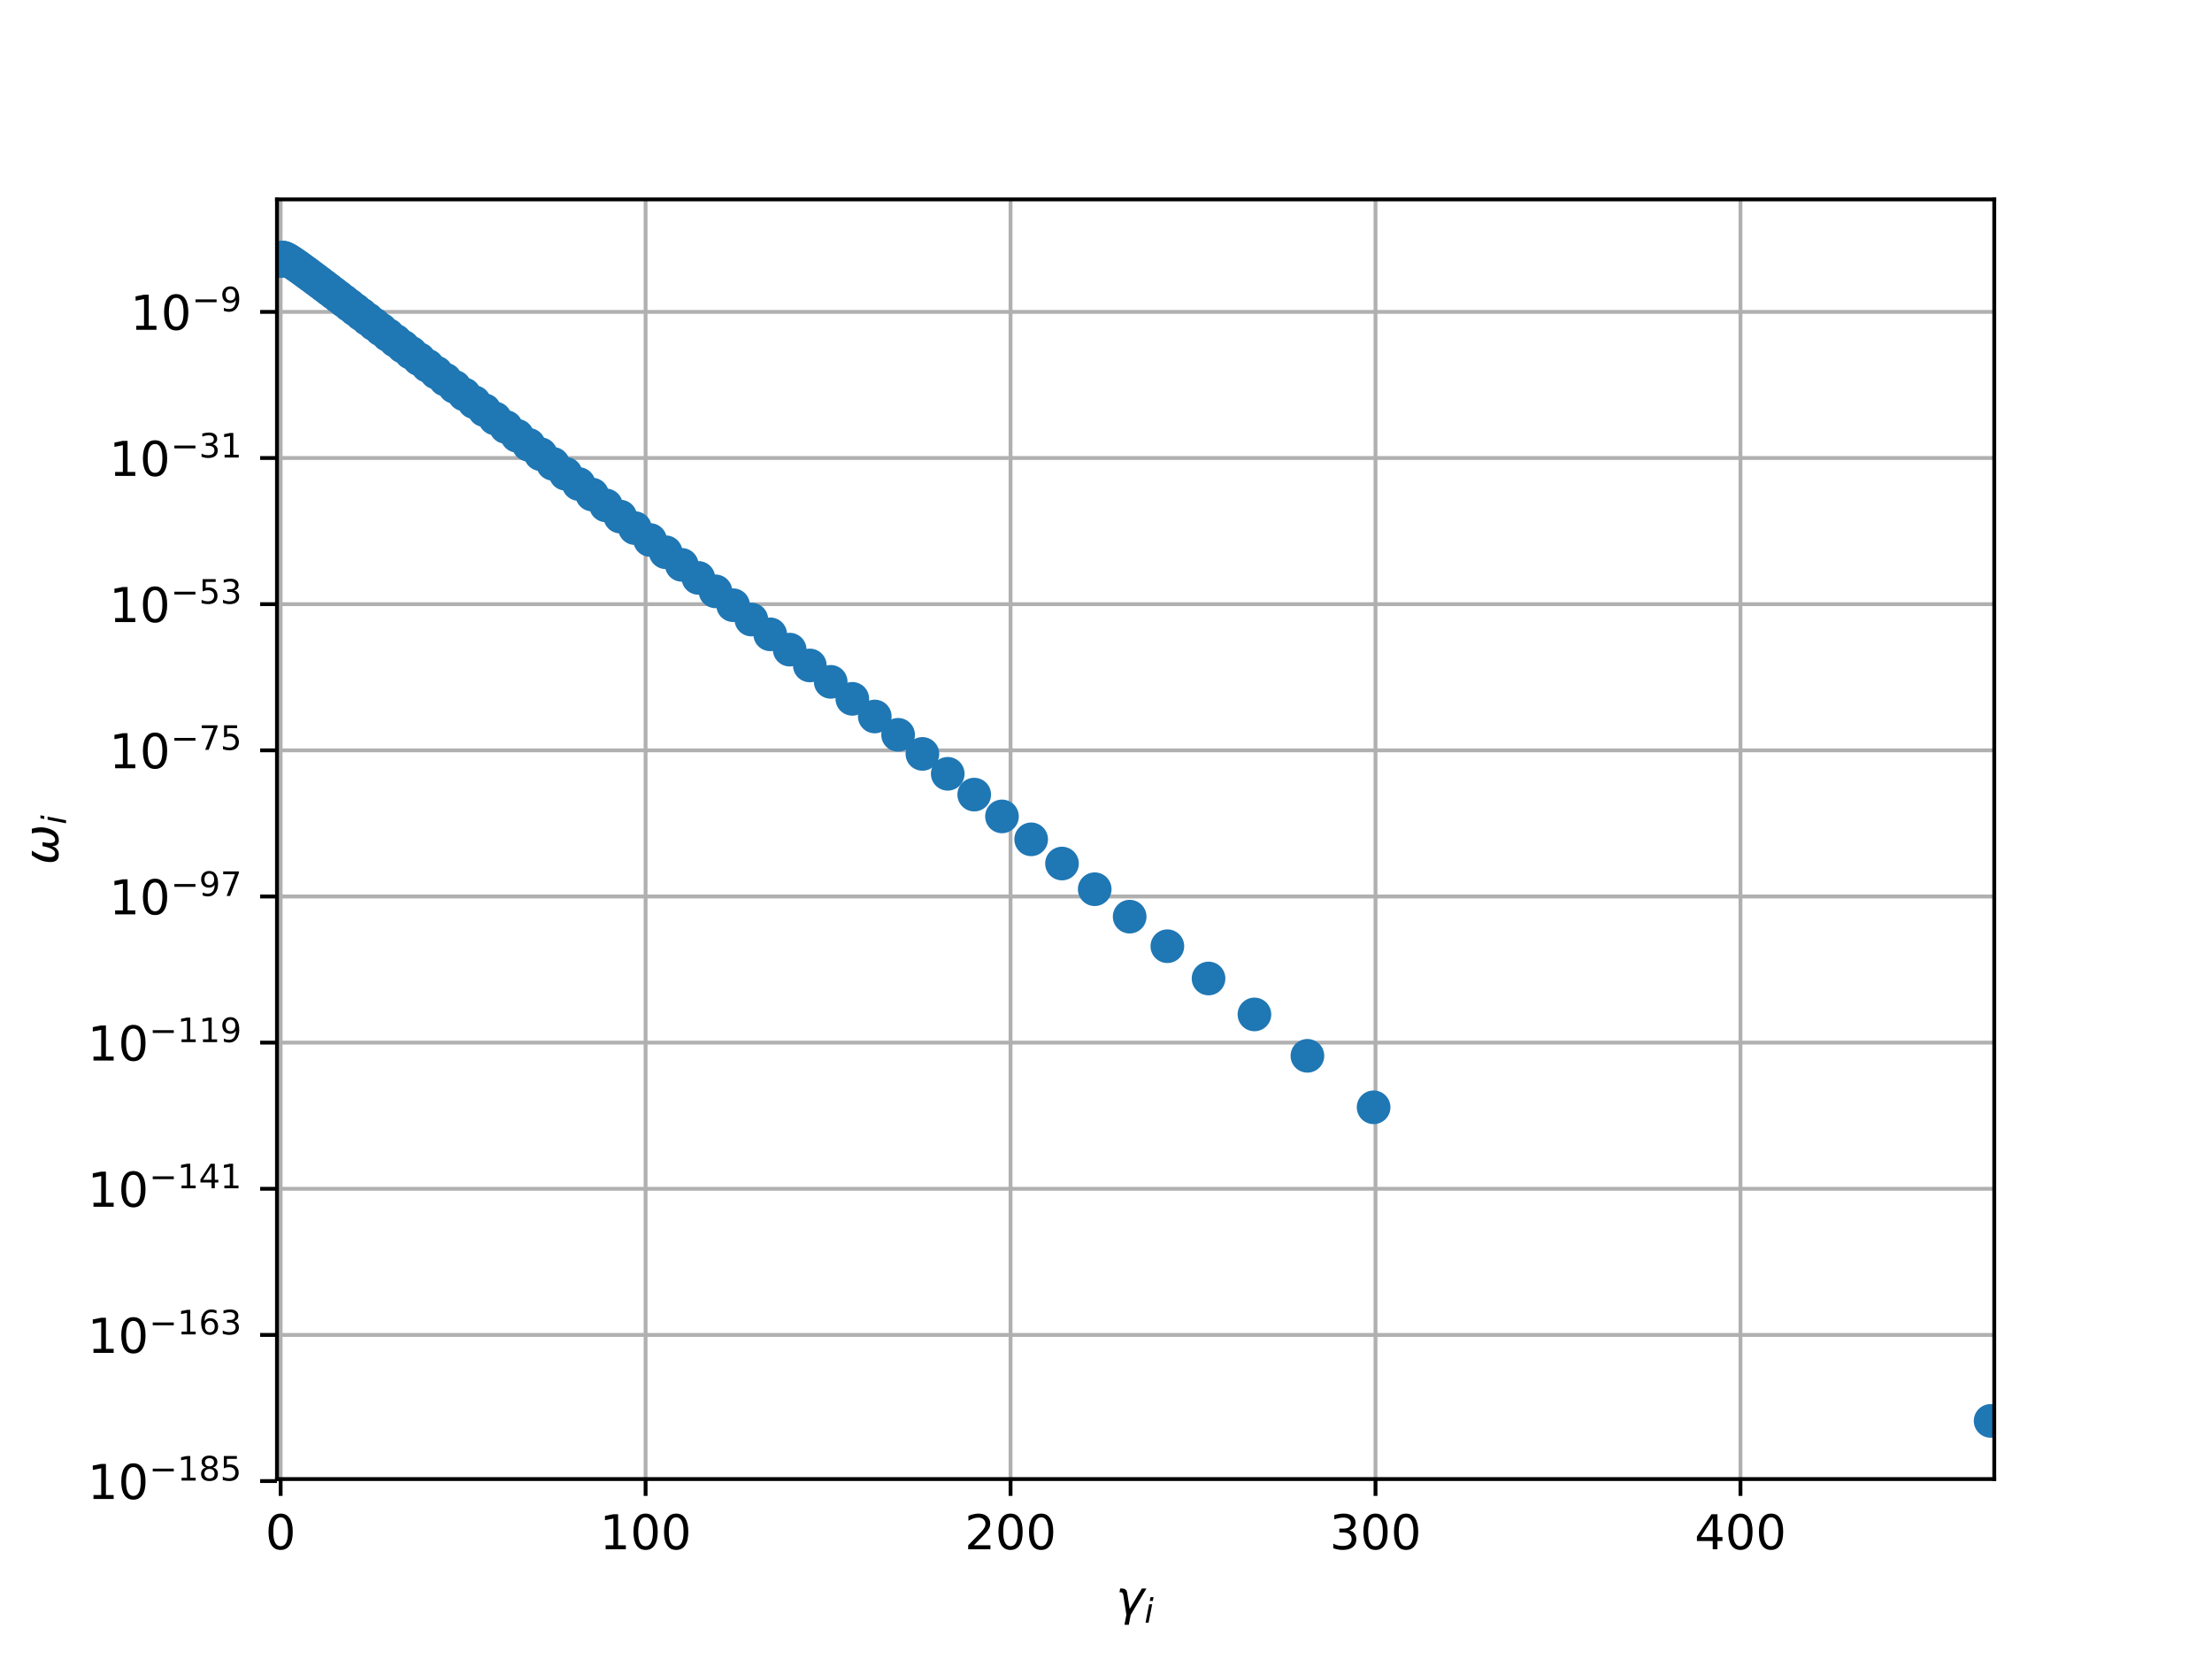 <?xml version="1.0" encoding="utf-8" standalone="no"?>
<!DOCTYPE svg PUBLIC "-//W3C//DTD SVG 1.1//EN"
  "http://www.w3.org/Graphics/SVG/1.1/DTD/svg11.dtd">
<!-- Created with matplotlib (http://matplotlib.org/) -->
<svg height="345pt" version="1.1" viewBox="0 0 460 345" width="460pt" xmlns="http://www.w3.org/2000/svg" xmlns:xlink="http://www.w3.org/1999/xlink">
 <defs>
  <style type="text/css">
*{stroke-linecap:butt;stroke-linejoin:round;}
  </style>
 </defs>
 <g id="figure_1">
  <g id="patch_1">
   <path d="M 0 345.6 
L 460.8 345.6 
L 460.8 0 
L 0 0 
z
" style="fill:#ffffff;"/>
  </g>
  <g id="axes_1">
   <g id="patch_2">
    <path d="M 57.6 307.584 
L 414.72 307.584 
L 414.72 41.472 
L 57.6 41.472 
z
" style="fill:#ffffff;"/>
   </g>
   <g id="matplotlib.axis_1">
    <g id="xtick_1">
     <g id="line2d_1">
      <path clip-path="url(#p9bd42ed721)" d="M 58.359 307.584 
L 58.359 41.472 
" style="fill:none;stroke:#b0b0b0;stroke-linecap:square;stroke-width:0.8;"/>
     </g>
     <g id="line2d_2">
      <defs>
       <path d="M 0 0 
L 0 3.5 
" id="ma895db429b" style="stroke:#000000;stroke-width:0.8;"/>
      </defs>
      <g>
       <use style="stroke:#000000;stroke-width:0.8;" x="58.359" xlink:href="#ma895db429b" y="307.584"/>
      </g>
     </g>
     <g id="text_1">
      <!-- 0 -->
      <defs>
       <path d="M 31.781 66.406 
Q 24.172 66.406 20.328 58.906 
Q 16.5 51.422 16.5 36.375 
Q 16.5 21.391 20.328 13.891 
Q 24.172 6.391 31.781 6.391 
Q 39.453 6.391 43.281 13.891 
Q 47.125 21.391 47.125 36.375 
Q 47.125 51.422 43.281 58.906 
Q 39.453 66.406 31.781 66.406 
M 31.781 74.219 
Q 44.047 74.219 50.516 64.516 
Q 56.984 54.828 56.984 36.375 
Q 56.984 17.969 50.516 8.266 
Q 44.047 -1.422 31.781 -1.422 
Q 19.531 -1.422 13.062 8.266 
Q 6.594 17.969 6.594 36.375 
Q 6.594 54.828 13.062 64.516 
Q 19.531 74.219 31.781 74.219 
" id="DejaVuSans-30"/>
      </defs>
      <g transform="translate(55.178 322.182)scale(0.1 -0.1)">
       <use xlink:href="#DejaVuSans-30"/>
      </g>
     </g>
    </g>
    <g id="xtick_2">
     <g id="line2d_3">
      <path clip-path="url(#p9bd42ed721)" d="M 134.254 307.584 
L 134.254 41.472 
" style="fill:none;stroke:#b0b0b0;stroke-linecap:square;stroke-width:0.8;"/>
     </g>
     <g id="line2d_4">
      <g>
       <use style="stroke:#000000;stroke-width:0.8;" x="134.254" xlink:href="#ma895db429b" y="307.584"/>
      </g>
     </g>
     <g id="text_2">
      <!-- 100 -->
      <defs>
       <path d="M 12.406 8.297 
L 28.516 8.297 
L 28.516 63.922 
L 10.984 60.406 
L 10.984 69.391 
L 28.422 72.906 
L 38.281 72.906 
L 38.281 8.297 
L 54.391 8.297 
L 54.391 0 
L 12.406 0 
z
" id="DejaVuSans-31"/>
      </defs>
      <g transform="translate(124.711 322.182)scale(0.1 -0.1)">
       <use xlink:href="#DejaVuSans-31"/>
       <use x="63.623" xlink:href="#DejaVuSans-30"/>
       <use x="127.246" xlink:href="#DejaVuSans-30"/>
      </g>
     </g>
    </g>
    <g id="xtick_3">
     <g id="line2d_5">
      <path clip-path="url(#p9bd42ed721)" d="M 210.15 307.584 
L 210.15 41.472 
" style="fill:none;stroke:#b0b0b0;stroke-linecap:square;stroke-width:0.8;"/>
     </g>
     <g id="line2d_6">
      <g>
       <use style="stroke:#000000;stroke-width:0.8;" x="210.15" xlink:href="#ma895db429b" y="307.584"/>
      </g>
     </g>
     <g id="text_3">
      <!-- 200 -->
      <defs>
       <path d="M 19.188 8.297 
L 53.609 8.297 
L 53.609 0 
L 7.328 0 
L 7.328 8.297 
Q 12.938 14.109 22.625 23.891 
Q 32.328 33.688 34.812 36.531 
Q 39.547 41.844 41.422 45.531 
Q 43.312 49.219 43.312 52.781 
Q 43.312 58.594 39.234 62.25 
Q 35.156 65.922 28.609 65.922 
Q 23.969 65.922 18.812 64.312 
Q 13.672 62.703 7.812 59.422 
L 7.812 69.391 
Q 13.766 71.781 18.938 73 
Q 24.125 74.219 28.422 74.219 
Q 39.75 74.219 46.484 68.547 
Q 53.219 62.891 53.219 53.422 
Q 53.219 48.922 51.531 44.891 
Q 49.859 40.875 45.406 35.406 
Q 44.188 33.984 37.641 27.219 
Q 31.109 20.453 19.188 8.297 
" id="DejaVuSans-32"/>
      </defs>
      <g transform="translate(200.606 322.182)scale(0.1 -0.1)">
       <use xlink:href="#DejaVuSans-32"/>
       <use x="63.623" xlink:href="#DejaVuSans-30"/>
       <use x="127.246" xlink:href="#DejaVuSans-30"/>
      </g>
     </g>
    </g>
    <g id="xtick_4">
     <g id="line2d_7">
      <path clip-path="url(#p9bd42ed721)" d="M 286.045 307.584 
L 286.045 41.472 
" style="fill:none;stroke:#b0b0b0;stroke-linecap:square;stroke-width:0.8;"/>
     </g>
     <g id="line2d_8">
      <g>
       <use style="stroke:#000000;stroke-width:0.8;" x="286.045" xlink:href="#ma895db429b" y="307.584"/>
      </g>
     </g>
     <g id="text_4">
      <!-- 300 -->
      <defs>
       <path d="M 40.578 39.312 
Q 47.656 37.797 51.625 33 
Q 55.609 28.219 55.609 21.188 
Q 55.609 10.406 48.188 4.484 
Q 40.766 -1.422 27.094 -1.422 
Q 22.516 -1.422 17.656 -0.516 
Q 12.797 0.391 7.625 2.203 
L 7.625 11.719 
Q 11.719 9.328 16.594 8.109 
Q 21.484 6.891 26.812 6.891 
Q 36.078 6.891 40.938 10.547 
Q 45.797 14.203 45.797 21.188 
Q 45.797 27.641 41.281 31.266 
Q 36.766 34.906 28.719 34.906 
L 20.219 34.906 
L 20.219 43.016 
L 29.109 43.016 
Q 36.375 43.016 40.234 45.922 
Q 44.094 48.828 44.094 54.297 
Q 44.094 59.906 40.109 62.906 
Q 36.141 65.922 28.719 65.922 
Q 24.656 65.922 20.016 65.031 
Q 15.375 64.156 9.812 62.312 
L 9.812 71.094 
Q 15.438 72.656 20.344 73.438 
Q 25.25 74.219 29.594 74.219 
Q 40.828 74.219 47.359 69.109 
Q 53.906 64.016 53.906 55.328 
Q 53.906 49.266 50.438 45.094 
Q 46.969 40.922 40.578 39.312 
" id="DejaVuSans-33"/>
      </defs>
      <g transform="translate(276.501 322.182)scale(0.1 -0.1)">
       <use xlink:href="#DejaVuSans-33"/>
       <use x="63.623" xlink:href="#DejaVuSans-30"/>
       <use x="127.246" xlink:href="#DejaVuSans-30"/>
      </g>
     </g>
    </g>
    <g id="xtick_5">
     <g id="line2d_9">
      <path clip-path="url(#p9bd42ed721)" d="M 361.941 307.584 
L 361.941 41.472 
" style="fill:none;stroke:#b0b0b0;stroke-linecap:square;stroke-width:0.8;"/>
     </g>
     <g id="line2d_10">
      <g>
       <use style="stroke:#000000;stroke-width:0.8;" x="361.941" xlink:href="#ma895db429b" y="307.584"/>
      </g>
     </g>
     <g id="text_5">
      <!-- 400 -->
      <defs>
       <path d="M 37.797 64.312 
L 12.891 25.391 
L 37.797 25.391 
z
M 35.203 72.906 
L 47.609 72.906 
L 47.609 25.391 
L 58.016 25.391 
L 58.016 17.188 
L 47.609 17.188 
L 47.609 0 
L 37.797 0 
L 37.797 17.188 
L 4.891 17.188 
L 4.891 26.703 
z
" id="DejaVuSans-34"/>
      </defs>
      <g transform="translate(352.397 322.182)scale(0.1 -0.1)">
       <use xlink:href="#DejaVuSans-34"/>
       <use x="63.623" xlink:href="#DejaVuSans-30"/>
       <use x="127.246" xlink:href="#DejaVuSans-30"/>
      </g>
     </g>
    </g>
    <g id="text_6">
     <!-- $\gamma_i$ -->
     <defs>
      <path d="M 23.297 46.094 
L 28.719 12.312 
L 54 54.688 
L 63.531 54.688 
L 30.812 0 
L 26.766 -20.797 
L 17.781 -20.797 
L 21.828 0 
L 15.438 40.828 
Q 14.453 46.969 9.812 46.969 
L 7.422 46.969 
L 8.891 54.688 
L 12.312 54.688 
Q 21.922 54.688 23.297 46.094 
" id="DejaVuSans-Oblique-3b3"/>
      <path d="M 18.312 75.984 
L 27.297 75.984 
L 25.094 64.594 
L 16.109 64.594 
z
M 14.203 54.688 
L 23.188 54.688 
L 12.5 0 
L 3.516 0 
z
" id="DejaVuSans-Oblique-69"/>
     </defs>
     <g transform="translate(232.06 335.84)scale(0.1 -0.1)">
      <use transform="translate(0 0.312)" xlink:href="#DejaVuSans-Oblique-3b3"/>
      <use transform="translate(59.18 -16.094)scale(0.7)" xlink:href="#DejaVuSans-Oblique-69"/>
     </g>
    </g>
   </g>
   <g id="matplotlib.axis_2">
    <g id="ytick_1">
     <g id="line2d_11">
      <path clip-path="url(#p9bd42ed721)" d="M 57.6 308.001 
L 414.72 308.001 
" style="fill:none;stroke:#b0b0b0;stroke-linecap:square;stroke-width:0.8;"/>
     </g>
     <g id="line2d_12">
      <defs>
       <path d="M 0 0 
L -3.5 0 
" id="m0e72e9ea61" style="stroke:#000000;stroke-width:0.8;"/>
      </defs>
      <g>
       <use style="stroke:#000000;stroke-width:0.8;" x="57.6" xlink:href="#m0e72e9ea61" y="308.001"/>
      </g>
     </g>
     <g id="text_7">
      <!-- ${10^{-185}}$ -->
      <defs>
       <path d="M 10.594 35.5 
L 73.188 35.5 
L 73.188 27.203 
L 10.594 27.203 
z
" id="DejaVuSans-2212"/>
       <path d="M 31.781 34.625 
Q 24.75 34.625 20.719 30.859 
Q 16.703 27.094 16.703 20.516 
Q 16.703 13.922 20.719 10.156 
Q 24.75 6.391 31.781 6.391 
Q 38.812 6.391 42.859 10.172 
Q 46.922 13.969 46.922 20.516 
Q 46.922 27.094 42.891 30.859 
Q 38.875 34.625 31.781 34.625 
M 21.922 38.812 
Q 15.578 40.375 12.031 44.719 
Q 8.5 49.078 8.5 55.328 
Q 8.5 64.062 14.719 69.141 
Q 20.953 74.219 31.781 74.219 
Q 42.672 74.219 48.875 69.141 
Q 55.078 64.062 55.078 55.328 
Q 55.078 49.078 51.531 44.719 
Q 48 40.375 41.703 38.812 
Q 48.828 37.156 52.797 32.312 
Q 56.781 27.484 56.781 20.516 
Q 56.781 9.906 50.312 4.234 
Q 43.844 -1.422 31.781 -1.422 
Q 19.734 -1.422 13.25 4.234 
Q 6.781 9.906 6.781 20.516 
Q 6.781 27.484 10.781 32.312 
Q 14.797 37.156 21.922 38.812 
M 18.312 54.391 
Q 18.312 48.734 21.844 45.562 
Q 25.391 42.391 31.781 42.391 
Q 38.141 42.391 41.719 45.562 
Q 45.312 48.734 45.312 54.391 
Q 45.312 60.062 41.719 63.234 
Q 38.141 66.406 31.781 66.406 
Q 25.391 66.406 21.844 63.234 
Q 18.312 60.062 18.312 54.391 
" id="DejaVuSans-38"/>
       <path d="M 10.797 72.906 
L 49.516 72.906 
L 49.516 64.594 
L 19.828 64.594 
L 19.828 46.734 
Q 21.969 47.469 24.109 47.828 
Q 26.266 48.188 28.422 48.188 
Q 40.625 48.188 47.75 41.5 
Q 54.891 34.812 54.891 23.391 
Q 54.891 11.625 47.562 5.094 
Q 40.234 -1.422 26.906 -1.422 
Q 22.312 -1.422 17.547 -0.641 
Q 12.797 0.141 7.719 1.703 
L 7.719 11.625 
Q 12.109 9.234 16.797 8.062 
Q 21.484 6.891 26.703 6.891 
Q 35.156 6.891 40.078 11.328 
Q 45.016 15.766 45.016 23.391 
Q 45.016 31 40.078 35.438 
Q 35.156 39.891 26.703 39.891 
Q 22.75 39.891 18.812 39.016 
Q 14.891 38.141 10.797 36.281 
z
" id="DejaVuSans-35"/>
      </defs>
      <g transform="translate(18.2 311.8)scale(0.1 -0.1)">
       <use transform="translate(0 0.766)" xlink:href="#DejaVuSans-31"/>
       <use transform="translate(63.623 0.766)" xlink:href="#DejaVuSans-30"/>
       <use transform="translate(128.203 39.047)scale(0.7)" xlink:href="#DejaVuSans-2212"/>
       <use transform="translate(186.855 39.047)scale(0.7)" xlink:href="#DejaVuSans-31"/>
       <use transform="translate(231.392 39.047)scale(0.7)" xlink:href="#DejaVuSans-38"/>
       <use transform="translate(275.928 39.047)scale(0.7)" xlink:href="#DejaVuSans-35"/>
      </g>
     </g>
    </g>
    <g id="ytick_2">
     <g id="line2d_13">
      <path clip-path="url(#p9bd42ed721)" d="M 57.6 277.608 
L 414.72 277.608 
" style="fill:none;stroke:#b0b0b0;stroke-linecap:square;stroke-width:0.8;"/>
     </g>
     <g id="line2d_14">
      <g>
       <use style="stroke:#000000;stroke-width:0.8;" x="57.6" xlink:href="#m0e72e9ea61" y="277.608"/>
      </g>
     </g>
     <g id="text_8">
      <!-- ${10^{-163}}$ -->
      <defs>
       <path d="M 33.016 40.375 
Q 26.375 40.375 22.484 35.828 
Q 18.609 31.297 18.609 23.391 
Q 18.609 15.531 22.484 10.953 
Q 26.375 6.391 33.016 6.391 
Q 39.656 6.391 43.531 10.953 
Q 47.406 15.531 47.406 23.391 
Q 47.406 31.297 43.531 35.828 
Q 39.656 40.375 33.016 40.375 
M 52.594 71.297 
L 52.594 62.312 
Q 48.875 64.062 45.094 64.984 
Q 41.312 65.922 37.594 65.922 
Q 27.828 65.922 22.672 59.328 
Q 17.531 52.734 16.797 39.406 
Q 19.672 43.656 24.016 45.922 
Q 28.375 48.188 33.594 48.188 
Q 44.578 48.188 50.953 41.516 
Q 57.328 34.859 57.328 23.391 
Q 57.328 12.156 50.688 5.359 
Q 44.047 -1.422 33.016 -1.422 
Q 20.359 -1.422 13.672 8.266 
Q 6.984 17.969 6.984 36.375 
Q 6.984 53.656 15.188 63.938 
Q 23.391 74.219 37.203 74.219 
Q 40.922 74.219 44.703 73.484 
Q 48.484 72.75 52.594 71.297 
" id="DejaVuSans-36"/>
      </defs>
      <g transform="translate(18.2 281.407)scale(0.1 -0.1)">
       <use transform="translate(0 0.766)" xlink:href="#DejaVuSans-31"/>
       <use transform="translate(63.623 0.766)" xlink:href="#DejaVuSans-30"/>
       <use transform="translate(128.203 39.047)scale(0.7)" xlink:href="#DejaVuSans-2212"/>
       <use transform="translate(186.855 39.047)scale(0.7)" xlink:href="#DejaVuSans-31"/>
       <use transform="translate(231.392 39.047)scale(0.7)" xlink:href="#DejaVuSans-36"/>
       <use transform="translate(275.928 39.047)scale(0.7)" xlink:href="#DejaVuSans-33"/>
      </g>
     </g>
    </g>
    <g id="ytick_3">
     <g id="line2d_15">
      <path clip-path="url(#p9bd42ed721)" d="M 57.6 247.215 
L 414.72 247.215 
" style="fill:none;stroke:#b0b0b0;stroke-linecap:square;stroke-width:0.8;"/>
     </g>
     <g id="line2d_16">
      <g>
       <use style="stroke:#000000;stroke-width:0.8;" x="57.6" xlink:href="#m0e72e9ea61" y="247.215"/>
      </g>
     </g>
     <g id="text_9">
      <!-- ${10^{-141}}$ -->
      <g transform="translate(18.2 251.014)scale(0.1 -0.1)">
       <use transform="translate(0 0.684)" xlink:href="#DejaVuSans-31"/>
       <use transform="translate(63.623 0.684)" xlink:href="#DejaVuSans-30"/>
       <use transform="translate(128.203 38.966)scale(0.7)" xlink:href="#DejaVuSans-2212"/>
       <use transform="translate(186.855 38.966)scale(0.7)" xlink:href="#DejaVuSans-31"/>
       <use transform="translate(231.392 38.966)scale(0.7)" xlink:href="#DejaVuSans-34"/>
       <use transform="translate(275.928 38.966)scale(0.7)" xlink:href="#DejaVuSans-31"/>
      </g>
     </g>
    </g>
    <g id="ytick_4">
     <g id="line2d_17">
      <path clip-path="url(#p9bd42ed721)" d="M 57.6 216.822 
L 414.72 216.822 
" style="fill:none;stroke:#b0b0b0;stroke-linecap:square;stroke-width:0.8;"/>
     </g>
     <g id="line2d_18">
      <g>
       <use style="stroke:#000000;stroke-width:0.8;" x="57.6" xlink:href="#m0e72e9ea61" y="216.822"/>
      </g>
     </g>
     <g id="text_10">
      <!-- ${10^{-119}}$ -->
      <defs>
       <path d="M 10.984 1.516 
L 10.984 10.5 
Q 14.703 8.734 18.5 7.812 
Q 22.312 6.891 25.984 6.891 
Q 35.75 6.891 40.891 13.453 
Q 46.047 20.016 46.781 33.406 
Q 43.953 29.203 39.594 26.953 
Q 35.25 24.703 29.984 24.703 
Q 19.047 24.703 12.672 31.312 
Q 6.297 37.938 6.297 49.422 
Q 6.297 60.641 12.938 67.422 
Q 19.578 74.219 30.609 74.219 
Q 43.266 74.219 49.922 64.516 
Q 56.594 54.828 56.594 36.375 
Q 56.594 19.141 48.406 8.859 
Q 40.234 -1.422 26.422 -1.422 
Q 22.703 -1.422 18.891 -0.688 
Q 15.094 0.047 10.984 1.516 
M 30.609 32.422 
Q 37.25 32.422 41.125 36.953 
Q 45.016 41.5 45.016 49.422 
Q 45.016 57.281 41.125 61.844 
Q 37.25 66.406 30.609 66.406 
Q 23.969 66.406 20.094 61.844 
Q 16.219 57.281 16.219 49.422 
Q 16.219 41.5 20.094 36.953 
Q 23.969 32.422 30.609 32.422 
" id="DejaVuSans-39"/>
      </defs>
      <g transform="translate(18.2 220.621)scale(0.1 -0.1)">
       <use transform="translate(0 0.766)" xlink:href="#DejaVuSans-31"/>
       <use transform="translate(63.623 0.766)" xlink:href="#DejaVuSans-30"/>
       <use transform="translate(128.203 39.047)scale(0.7)" xlink:href="#DejaVuSans-2212"/>
       <use transform="translate(186.855 39.047)scale(0.7)" xlink:href="#DejaVuSans-31"/>
       <use transform="translate(231.392 39.047)scale(0.7)" xlink:href="#DejaVuSans-31"/>
       <use transform="translate(275.928 39.047)scale(0.7)" xlink:href="#DejaVuSans-39"/>
      </g>
     </g>
    </g>
    <g id="ytick_5">
     <g id="line2d_19">
      <path clip-path="url(#p9bd42ed721)" d="M 57.6 186.428 
L 414.72 186.428 
" style="fill:none;stroke:#b0b0b0;stroke-linecap:square;stroke-width:0.8;"/>
     </g>
     <g id="line2d_20">
      <g>
       <use style="stroke:#000000;stroke-width:0.8;" x="57.6" xlink:href="#m0e72e9ea61" y="186.428"/>
      </g>
     </g>
     <g id="text_11">
      <!-- ${10^{-97}}$ -->
      <defs>
       <path d="M 8.203 72.906 
L 55.078 72.906 
L 55.078 68.703 
L 28.609 0 
L 18.312 0 
L 43.219 64.594 
L 8.203 64.594 
z
" id="DejaVuSans-37"/>
      </defs>
      <g transform="translate(22.7 190.228)scale(0.1 -0.1)">
       <use transform="translate(0 0.766)" xlink:href="#DejaVuSans-31"/>
       <use transform="translate(63.623 0.766)" xlink:href="#DejaVuSans-30"/>
       <use transform="translate(128.203 39.047)scale(0.7)" xlink:href="#DejaVuSans-2212"/>
       <use transform="translate(186.855 39.047)scale(0.7)" xlink:href="#DejaVuSans-39"/>
       <use transform="translate(231.392 39.047)scale(0.7)" xlink:href="#DejaVuSans-37"/>
      </g>
     </g>
    </g>
    <g id="ytick_6">
     <g id="line2d_21">
      <path clip-path="url(#p9bd42ed721)" d="M 57.6 156.035 
L 414.72 156.035 
" style="fill:none;stroke:#b0b0b0;stroke-linecap:square;stroke-width:0.8;"/>
     </g>
     <g id="line2d_22">
      <g>
       <use style="stroke:#000000;stroke-width:0.8;" x="57.6" xlink:href="#m0e72e9ea61" y="156.035"/>
      </g>
     </g>
     <g id="text_12">
      <!-- ${10^{-75}}$ -->
      <g transform="translate(22.7 159.834)scale(0.1 -0.1)">
       <use transform="translate(0 0.684)" xlink:href="#DejaVuSans-31"/>
       <use transform="translate(63.623 0.684)" xlink:href="#DejaVuSans-30"/>
       <use transform="translate(128.203 38.966)scale(0.7)" xlink:href="#DejaVuSans-2212"/>
       <use transform="translate(186.855 38.966)scale(0.7)" xlink:href="#DejaVuSans-37"/>
       <use transform="translate(231.392 38.966)scale(0.7)" xlink:href="#DejaVuSans-35"/>
      </g>
     </g>
    </g>
    <g id="ytick_7">
     <g id="line2d_23">
      <path clip-path="url(#p9bd42ed721)" d="M 57.6 125.642 
L 414.72 125.642 
" style="fill:none;stroke:#b0b0b0;stroke-linecap:square;stroke-width:0.8;"/>
     </g>
     <g id="line2d_24">
      <g>
       <use style="stroke:#000000;stroke-width:0.8;" x="57.6" xlink:href="#m0e72e9ea61" y="125.642"/>
      </g>
     </g>
     <g id="text_13">
      <!-- ${10^{-53}}$ -->
      <g transform="translate(22.7 129.441)scale(0.1 -0.1)">
       <use transform="translate(0 0.766)" xlink:href="#DejaVuSans-31"/>
       <use transform="translate(63.623 0.766)" xlink:href="#DejaVuSans-30"/>
       <use transform="translate(128.203 39.047)scale(0.7)" xlink:href="#DejaVuSans-2212"/>
       <use transform="translate(186.855 39.047)scale(0.7)" xlink:href="#DejaVuSans-35"/>
       <use transform="translate(231.392 39.047)scale(0.7)" xlink:href="#DejaVuSans-33"/>
      </g>
     </g>
    </g>
    <g id="ytick_8">
     <g id="line2d_25">
      <path clip-path="url(#p9bd42ed721)" d="M 57.6 95.249 
L 414.72 95.249 
" style="fill:none;stroke:#b0b0b0;stroke-linecap:square;stroke-width:0.8;"/>
     </g>
     <g id="line2d_26">
      <g>
       <use style="stroke:#000000;stroke-width:0.8;" x="57.6" xlink:href="#m0e72e9ea61" y="95.249"/>
      </g>
     </g>
     <g id="text_14">
      <!-- ${10^{-31}}$ -->
      <g transform="translate(22.7 99.048)scale(0.1 -0.1)">
       <use transform="translate(0 0.766)" xlink:href="#DejaVuSans-31"/>
       <use transform="translate(63.623 0.766)" xlink:href="#DejaVuSans-30"/>
       <use transform="translate(128.203 39.047)scale(0.7)" xlink:href="#DejaVuSans-2212"/>
       <use transform="translate(186.855 39.047)scale(0.7)" xlink:href="#DejaVuSans-33"/>
       <use transform="translate(231.392 39.047)scale(0.7)" xlink:href="#DejaVuSans-31"/>
      </g>
     </g>
    </g>
    <g id="ytick_9">
     <g id="line2d_27">
      <path clip-path="url(#p9bd42ed721)" d="M 57.6 64.856 
L 414.72 64.856 
" style="fill:none;stroke:#b0b0b0;stroke-linecap:square;stroke-width:0.8;"/>
     </g>
     <g id="line2d_28">
      <g>
       <use style="stroke:#000000;stroke-width:0.8;" x="57.6" xlink:href="#m0e72e9ea61" y="64.856"/>
      </g>
     </g>
     <g id="text_15">
      <!-- ${10^{-9}}$ -->
      <g transform="translate(27.1 68.655)scale(0.1 -0.1)">
       <use transform="translate(0 0.766)" xlink:href="#DejaVuSans-31"/>
       <use transform="translate(63.623 0.766)" xlink:href="#DejaVuSans-30"/>
       <use transform="translate(128.203 39.047)scale(0.7)" xlink:href="#DejaVuSans-2212"/>
       <use transform="translate(186.855 39.047)scale(0.7)" xlink:href="#DejaVuSans-39"/>
      </g>
     </g>
    </g>
    <g id="text_16">
     <!-- $\omega_i$ -->
     <defs>
      <path d="M 21.391 -1.422 
Q 1.125 -1.422 6.781 27.594 
Q 8.984 39.062 19.625 54.688 
L 29.297 54.688 
Q 19.234 39.062 17 27.344 
Q 12.797 6.203 23.734 6.203 
Q 33.844 6.203 38.719 32.469 
L 47.016 32.469 
Q 41.703 6.062 51.812 6.203 
Q 62.703 6.297 66.797 27.344 
Q 69.047 39.062 65.141 54.688 
L 74.812 54.688 
Q 79.297 39.062 77.094 27.594 
Q 71.531 -1.469 51.219 -1.422 
Q 37.938 -1.375 39.109 13.188 
Q 34.281 -1.422 21.391 -1.422 
" id="DejaVuSans-Oblique-3c9"/>
     </defs>
     <g transform="translate(12.12 179.828)rotate(-90)scale(0.1 -0.1)">
      <use transform="translate(0 0.312)" xlink:href="#DejaVuSans-Oblique-3c9"/>
      <use transform="translate(83.74 -16.094)scale(0.7)" xlink:href="#DejaVuSans-Oblique-69"/>
     </g>
    </g>
   </g>
   <g id="line2d_29">
    <defs>
     <path d="M 0 3 
C 0.796 3 1.559 2.684 2.121 2.121 
C 2.684 1.559 3 0.796 3 0 
C 3 -0.796 2.684 -1.559 2.121 -2.121 
C 1.559 -2.684 0.796 -3 0 -3 
C -0.796 -3 -1.559 -2.684 -2.121 -2.121 
C -2.684 -1.559 -3 -0.796 -3 0 
C -3 0.796 -2.684 1.559 -2.121 2.121 
C -1.559 2.684 -0.796 3 0 3 
z
" id="mcea999884a" style="stroke:#1f77b4;"/>
    </defs>
    <g clip-path="url(#p9bd42ed721)">
     <use style="fill:#1f77b4;stroke:#1f77b4;" x="413.961" xlink:href="#mcea999884a" y="295.488"/>
     <use style="fill:#1f77b4;stroke:#1f77b4;" x="234.921" xlink:href="#mcea999884a" y="190.624"/>
     <use style="fill:#1f77b4;stroke:#1f77b4;" x="285.652" xlink:href="#mcea999884a" y="230.269"/>
     <use style="fill:#1f77b4;stroke:#1f77b4;" x="227.651" xlink:href="#mcea999884a" y="184.919"/>
     <use style="fill:#1f77b4;stroke:#1f77b4;" x="251.324" xlink:href="#mcea999884a" y="203.484"/>
     <use style="fill:#1f77b4;stroke:#1f77b4;" x="172.75" xlink:href="#mcea999884a" y="141.795"/>
     <use style="fill:#1f77b4;stroke:#1f77b4;" x="87.156" xlink:href="#mcea999884a" y="74.693"/>
     <use style="fill:#1f77b4;stroke:#1f77b4;" x="160.17" xlink:href="#mcea999884a" y="131.913"/>
     <use style="fill:#1f77b4;stroke:#1f77b4;" x="145.229" xlink:href="#mcea999884a" y="120.178"/>
     <use style="fill:#1f77b4;stroke:#1f77b4;" x="271.886" xlink:href="#mcea999884a" y="219.564"/>
     <use style="fill:#1f77b4;stroke:#1f77b4;" x="98.619" xlink:href="#mcea999884a" y="83.638"/>
     <use style="fill:#1f77b4;stroke:#1f77b4;" x="156.252" xlink:href="#mcea999884a" y="128.835"/>
     <use style="fill:#1f77b4;stroke:#1f77b4;" x="148.787" xlink:href="#mcea999884a" y="122.973"/>
     <use style="fill:#1f77b4;stroke:#1f77b4;" x="214.438" xlink:href="#mcea999884a" y="174.545"/>
     <use style="fill:#1f77b4;stroke:#1f77b4;" x="90.731" xlink:href="#mcea999884a" y="77.48"/>
     <use style="fill:#1f77b4;stroke:#1f77b4;" x="68.361" xlink:href="#mcea999884a" y="60.177"/>
     <use style="fill:#1f77b4;stroke:#1f77b4;" x="65.651" xlink:href="#mcea999884a" y="58.133"/>
     <use style="fill:#1f77b4;stroke:#1f77b4;" x="202.596" xlink:href="#mcea999884a" y="165.244"/>
     <use style="fill:#1f77b4;stroke:#1f77b4;" x="76.448" xlink:href="#mcea999884a" y="66.382"/>
     <use style="fill:#1f77b4;stroke:#1f77b4;" x="80.703" xlink:href="#mcea999884a" y="69.677"/>
     <use style="fill:#1f77b4;stroke:#1f77b4;" x="75.137" xlink:href="#mcea999884a" y="65.37"/>
     <use style="fill:#1f77b4;stroke:#1f77b4;" x="85.457" xlink:href="#mcea999884a" y="73.371"/>
     <use style="fill:#1f77b4;stroke:#1f77b4;" x="94.549" xlink:href="#mcea999884a" y="80.459"/>
     <use style="fill:#1f77b4;stroke:#1f77b4;" x="71.519" xlink:href="#mcea999884a" y="62.587"/>
     <use style="fill:#1f77b4;stroke:#1f77b4;" x="242.76" xlink:href="#mcea999884a" y="196.773"/>
     <use style="fill:#1f77b4;stroke:#1f77b4;" x="73.879" xlink:href="#mcea999884a" y="64.401"/>
     <use style="fill:#1f77b4;stroke:#1f77b4;" x="62.717" xlink:href="#mcea999884a" y="55.972"/>
     <use style="fill:#1f77b4;stroke:#1f77b4;" x="69.363" xlink:href="#mcea999884a" y="60.939"/>
     <use style="fill:#1f77b4;stroke:#1f77b4;" x="177.248" xlink:href="#mcea999884a" y="145.33"/>
     <use style="fill:#1f77b4;stroke:#1f77b4;" x="260.868" xlink:href="#mcea999884a" y="210.956"/>
     <use style="fill:#1f77b4;stroke:#1f77b4;" x="112.444" xlink:href="#mcea999884a" y="94.458"/>
     <use style="fill:#1f77b4;stroke:#1f77b4;" x="220.848" xlink:href="#mcea999884a" y="179.579"/>
     <use style="fill:#1f77b4;stroke:#1f77b4;" x="126.02" xlink:href="#mcea999884a" y="105.102"/>
     <use style="fill:#1f77b4;stroke:#1f77b4;" x="77.812" xlink:href="#mcea999884a" y="67.437"/>
     <use style="fill:#1f77b4;stroke:#1f77b4;" x="168.41" xlink:href="#mcea999884a" y="138.386"/>
     <use style="fill:#1f77b4;stroke:#1f77b4;" x="191.82" xlink:href="#mcea999884a" y="156.779"/>
     <use style="fill:#1f77b4;stroke:#1f77b4;" x="62.103" xlink:href="#mcea999884a" y="55.533"/>
     <use style="fill:#1f77b4;stroke:#1f77b4;" x="61.017" xlink:href="#mcea999884a" y="54.778"/>
     <use style="fill:#1f77b4;stroke:#1f77b4;" x="82.231" xlink:href="#mcea999884a" y="70.863"/>
     <use style="fill:#1f77b4;stroke:#1f77b4;" x="141.779" xlink:href="#mcea999884a" y="117.47"/>
     <use style="fill:#1f77b4;stroke:#1f77b4;" x="197.089" xlink:href="#mcea999884a" y="160.918"/>
     <use style="fill:#1f77b4;stroke:#1f77b4;" x="123.141" xlink:href="#mcea999884a" y="102.844"/>
     <use style="fill:#1f77b4;stroke:#1f77b4;" x="164.22" xlink:href="#mcea999884a" y="135.094"/>
     <use style="fill:#1f77b4;stroke:#1f77b4;" x="115" xlink:href="#mcea999884a" y="96.461"/>
     <use style="fill:#1f77b4;stroke:#1f77b4;" x="107.554" xlink:href="#mcea999884a" y="90.629"/>
     <use style="fill:#1f77b4;stroke:#1f77b4;" x="128.986" xlink:href="#mcea999884a" y="107.429"/>
     <use style="fill:#1f77b4;stroke:#1f77b4;" x="181.917" xlink:href="#mcea999884a" y="148.998"/>
     <use style="fill:#1f77b4;stroke:#1f77b4;" x="88.914" xlink:href="#mcea999884a" y="76.063"/>
     <use style="fill:#1f77b4;stroke:#1f77b4;" x="59.118" xlink:href="#mcea999884a" y="53.656"/>
     <use style="fill:#1f77b4;stroke:#1f77b4;" x="186.769" xlink:href="#mcea999884a" y="152.81"/>
     <use style="fill:#1f77b4;stroke:#1f77b4;" x="70.415" xlink:href="#mcea999884a" y="61.743"/>
     <use style="fill:#1f77b4;stroke:#1f77b4;" x="63.379" xlink:href="#mcea999884a" y="56.452"/>
     <use style="fill:#1f77b4;stroke:#1f77b4;" x="61.537" xlink:href="#mcea999884a" y="55.135"/>
     <use style="fill:#1f77b4;stroke:#1f77b4;" x="105.217" xlink:href="#mcea999884a" y="88.799"/>
     <use style="fill:#1f77b4;stroke:#1f77b4;" x="120.347" xlink:href="#mcea999884a" y="100.653"/>
     <use style="fill:#1f77b4;stroke:#1f77b4;" x="64.088" xlink:href="#mcea999884a" y="56.972"/>
     <use style="fill:#1f77b4;stroke:#1f77b4;" x="152.46" xlink:href="#mcea999884a" y="125.857"/>
     <use style="fill:#1f77b4;stroke:#1f77b4;" x="67.408" xlink:href="#mcea999884a" y="59.455"/>
     <use style="fill:#1f77b4;stroke:#1f77b4;" x="96.552" xlink:href="#mcea999884a" y="82.023"/>
     <use style="fill:#1f77b4;stroke:#1f77b4;" x="58.682" xlink:href="#mcea999884a" y="53.568"/>
     <use style="fill:#1f77b4;stroke:#1f77b4;" x="117.634" xlink:href="#mcea999884a" y="98.526"/>
     <use style="fill:#1f77b4;stroke:#1f77b4;" x="72.673" xlink:href="#mcea999884a" y="63.473"/>
     <use style="fill:#1f77b4;stroke:#1f77b4;" x="132.041" xlink:href="#mcea999884a" y="109.826"/>
     <use style="fill:#1f77b4;stroke:#1f77b4;" x="79.23" xlink:href="#mcea999884a" y="68.535"/>
     <use style="fill:#1f77b4;stroke:#1f77b4;" x="58.877" xlink:href="#mcea999884a" y="53.58"/>
     <use style="fill:#1f77b4;stroke:#1f77b4;" x="60.118" xlink:href="#mcea999884a" y="54.193"/>
     <use style="fill:#1f77b4;stroke:#1f77b4;" x="208.368" xlink:href="#mcea999884a" y="169.778"/>
     <use style="fill:#1f77b4;stroke:#1f77b4;" x="92.609" xlink:href="#mcea999884a" y="78.945"/>
     <use style="fill:#1f77b4;stroke:#1f77b4;" x="100.751" xlink:href="#mcea999884a" y="85.305"/>
     <use style="fill:#1f77b4;stroke:#1f77b4;" x="59.405" xlink:href="#mcea999884a" y="53.786"/>
     <use style="fill:#1f77b4;stroke:#1f77b4;" x="59.738" xlink:href="#mcea999884a" y="53.966"/>
     <use style="fill:#1f77b4;stroke:#1f77b4;" x="64.845" xlink:href="#mcea999884a" y="57.532"/>
     <use style="fill:#1f77b4;stroke:#1f77b4;" x="58.372" xlink:href="#mcea999884a" y="54.288"/>
     <use style="fill:#1f77b4;stroke:#1f77b4;" x="109.962" xlink:href="#mcea999884a" y="92.514"/>
     <use style="fill:#1f77b4;stroke:#1f77b4;" x="138.434" xlink:href="#mcea999884a" y="114.844"/>
     <use style="fill:#1f77b4;stroke:#1f77b4;" x="58.43" xlink:href="#mcea999884a" y="53.826"/>
     <use style="fill:#1f77b4;stroke:#1f77b4;" x="83.815" xlink:href="#mcea999884a" y="72.094"/>
     <use style="fill:#1f77b4;stroke:#1f77b4;" x="102.95" xlink:href="#mcea999884a" y="87.025"/>
     <use style="fill:#1f77b4;stroke:#1f77b4;" x="135.189" xlink:href="#mcea999884a" y="112.297"/>
     <use style="fill:#1f77b4;stroke:#1f77b4;" x="66.505" xlink:href="#mcea999884a" y="58.774"/>
     <use style="fill:#1f77b4;stroke:#1f77b4;" x="60.544" xlink:href="#mcea999884a" y="54.464"/>
     <use style="fill:#1f77b4;stroke:#1f77b4;" x="58.533" xlink:href="#mcea999884a" y="53.636"/>
    </g>
   </g>
   <g id="patch_3">
    <path d="M 57.6 307.584 
L 57.6 41.472 
" style="fill:none;stroke:#000000;stroke-linecap:square;stroke-linejoin:miter;stroke-width:0.8;"/>
   </g>
   <g id="patch_4">
    <path d="M 414.72 307.584 
L 414.72 41.472 
" style="fill:none;stroke:#000000;stroke-linecap:square;stroke-linejoin:miter;stroke-width:0.8;"/>
   </g>
   <g id="patch_5">
    <path d="M 57.6 307.584 
L 414.72 307.584 
" style="fill:none;stroke:#000000;stroke-linecap:square;stroke-linejoin:miter;stroke-width:0.8;"/>
   </g>
   <g id="patch_6">
    <path d="M 57.6 41.472 
L 414.72 41.472 
" style="fill:none;stroke:#000000;stroke-linecap:square;stroke-linejoin:miter;stroke-width:0.8;"/>
   </g>
  </g>
 </g>
 <defs>
  <clipPath id="p9bd42ed721">
   <rect height="266.112" width="357.12" x="57.6" y="41.472"/>
  </clipPath>
 </defs>
</svg>
